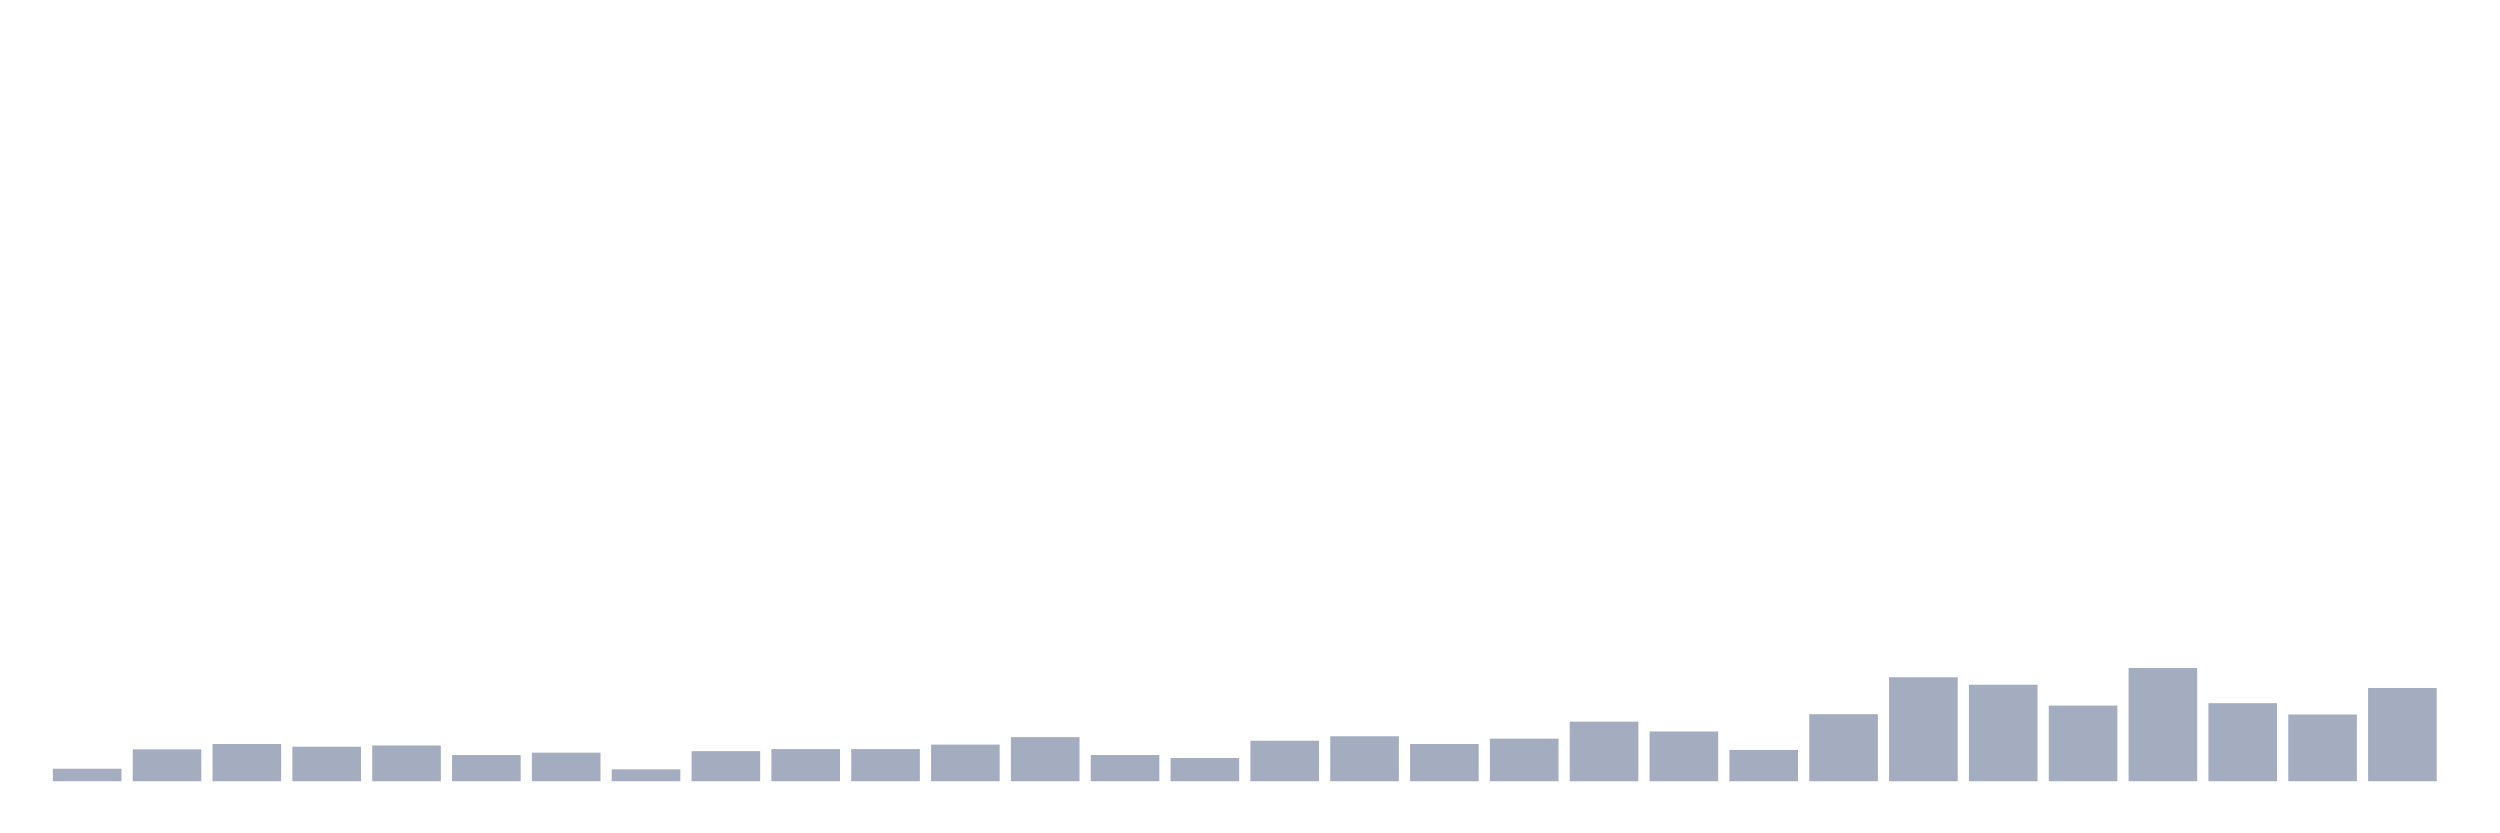 <svg xmlns="http://www.w3.org/2000/svg" viewBox="0 0 480 160"><g transform="translate(10,10)"><rect class="bar" x="0.153" width="13.175" y="137.597" height="2.403" fill="rgb(164,173,192)"></rect><rect class="bar" x="15.482" width="13.175" y="133.878" height="6.122" fill="rgb(164,173,192)"></rect><rect class="bar" x="30.81" width="13.175" y="132.848" height="7.152" fill="rgb(164,173,192)"></rect><rect class="bar" x="46.138" width="13.175" y="133.363" height="6.637" fill="rgb(164,173,192)"></rect><rect class="bar" x="61.466" width="13.175" y="133.134" height="6.866" fill="rgb(164,173,192)"></rect><rect class="bar" x="76.794" width="13.175" y="134.965" height="5.035" fill="rgb(164,173,192)"></rect><rect class="bar" x="92.123" width="13.175" y="134.508" height="5.492" fill="rgb(164,173,192)"></rect><rect class="bar" x="107.451" width="13.175" y="137.711" height="2.289" fill="rgb(164,173,192)"></rect><rect class="bar" x="122.779" width="13.175" y="134.221" height="5.779" fill="rgb(164,173,192)"></rect><rect class="bar" x="138.107" width="13.175" y="133.821" height="6.179" fill="rgb(164,173,192)"></rect><rect class="bar" x="153.436" width="13.175" y="133.821" height="6.179" fill="rgb(164,173,192)"></rect><rect class="bar" x="168.764" width="13.175" y="132.963" height="7.037" fill="rgb(164,173,192)"></rect><rect class="bar" x="184.092" width="13.175" y="131.532" height="8.468" fill="rgb(164,173,192)"></rect><rect class="bar" x="199.42" width="13.175" y="134.965" height="5.035" fill="rgb(164,173,192)"></rect><rect class="bar" x="214.748" width="13.175" y="135.537" height="4.463" fill="rgb(164,173,192)"></rect><rect class="bar" x="230.077" width="13.175" y="132.219" height="7.781" fill="rgb(164,173,192)"></rect><rect class="bar" x="245.405" width="13.175" y="131.361" height="8.639" fill="rgb(164,173,192)"></rect><rect class="bar" x="260.733" width="13.175" y="132.848" height="7.152" fill="rgb(164,173,192)"></rect><rect class="bar" x="276.061" width="13.175" y="131.819" height="8.181" fill="rgb(164,173,192)"></rect><rect class="bar" x="291.39" width="13.175" y="128.557" height="11.443" fill="rgb(164,173,192)"></rect><rect class="bar" x="306.718" width="13.175" y="130.445" height="9.555" fill="rgb(164,173,192)"></rect><rect class="bar" x="322.046" width="13.175" y="133.993" height="6.007" fill="rgb(164,173,192)"></rect><rect class="bar" x="337.374" width="13.175" y="127.127" height="12.873" fill="rgb(164,173,192)"></rect><rect class="bar" x="352.702" width="13.175" y="120.033" height="19.967" fill="rgb(164,173,192)"></rect><rect class="bar" x="368.031" width="13.175" y="121.463" height="18.537" fill="rgb(164,173,192)"></rect><rect class="bar" x="383.359" width="13.175" y="125.468" height="14.532" fill="rgb(164,173,192)"></rect><rect class="bar" x="398.687" width="13.175" y="118.259" height="21.741" fill="rgb(164,173,192)"></rect><rect class="bar" x="414.015" width="13.175" y="125.01" height="14.99" fill="rgb(164,173,192)"></rect><rect class="bar" x="429.344" width="13.175" y="127.184" height="12.816" fill="rgb(164,173,192)"></rect><rect class="bar" x="444.672" width="13.175" y="122.092" height="17.908" fill="rgb(164,173,192)"></rect></g></svg>